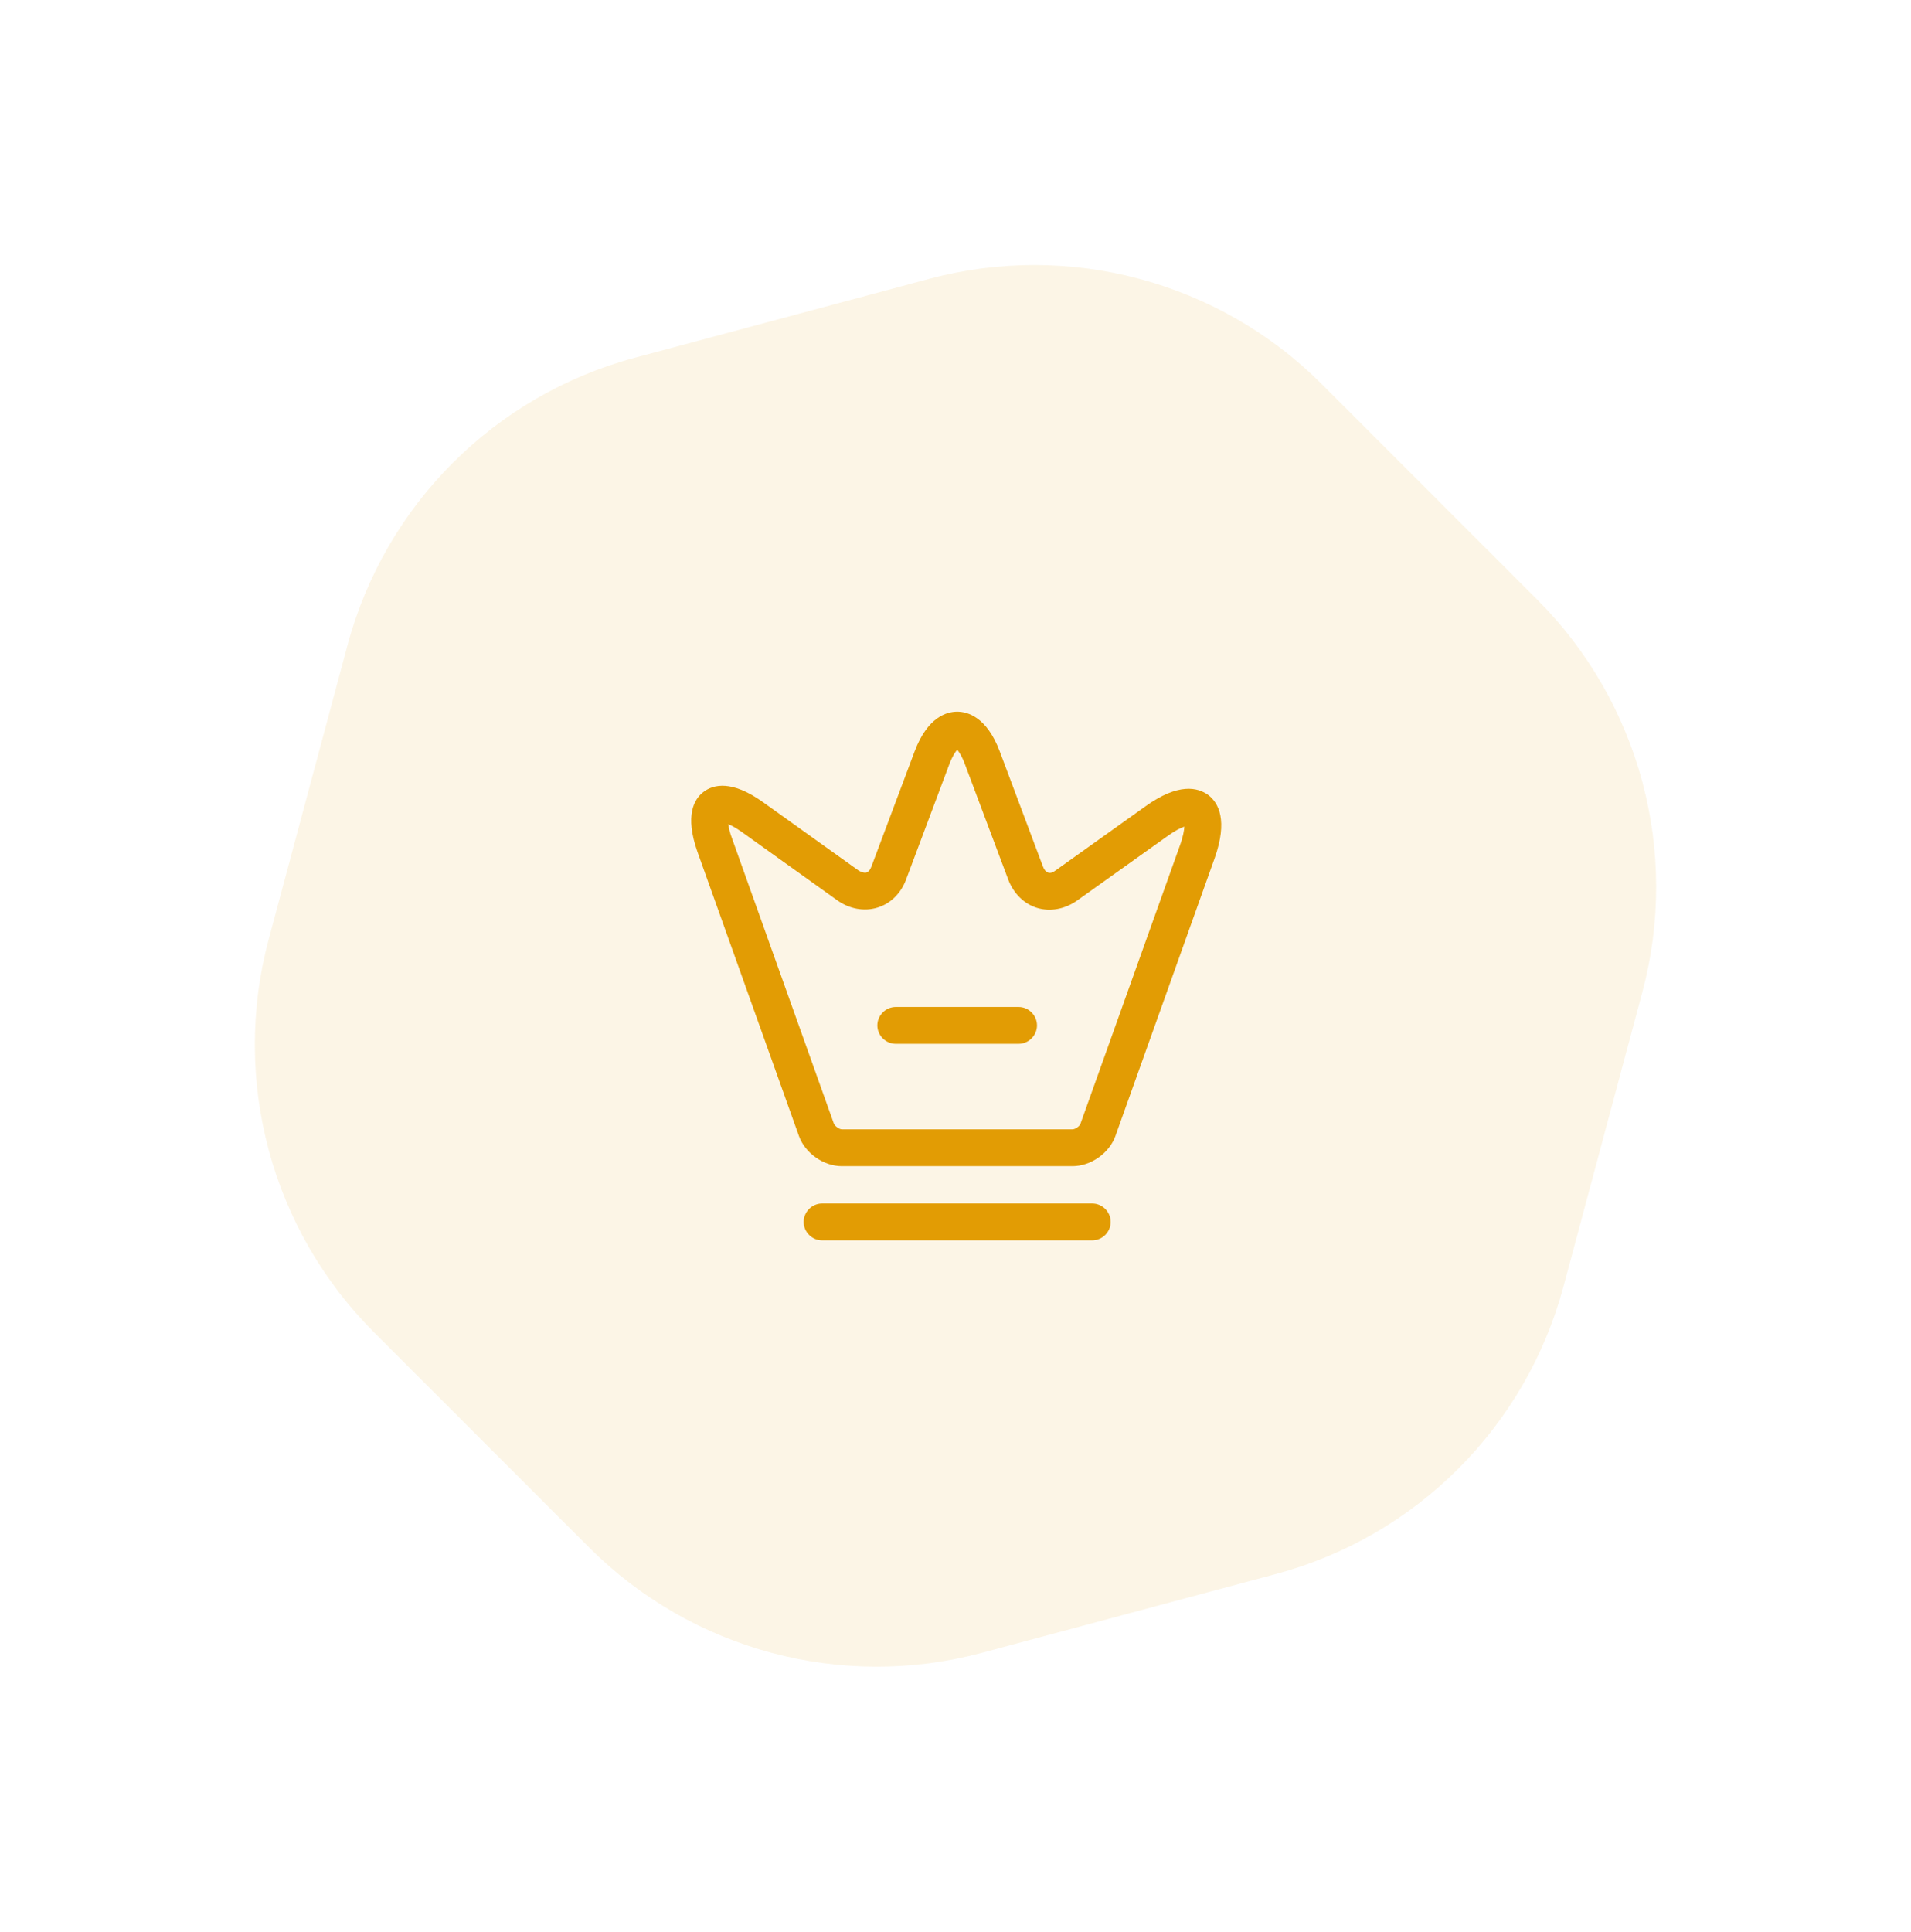 <svg width="94" height="95" viewBox="0 0 94 95" fill="none" xmlns="http://www.w3.org/2000/svg">
<path opacity="0.1" d="M75.608 29.482C80.66 34.534 82.633 41.898 80.784 48.8L76.908 63.266C75.059 70.168 69.668 75.559 62.766 77.408L48.3 81.284C41.398 83.133 34.034 81.16 28.982 76.108L18.392 65.518C13.34 60.466 11.367 53.102 13.216 46.2L17.092 31.734C18.941 24.832 24.332 19.441 31.234 17.592L45.7 13.716C52.602 11.867 59.966 13.84 65.018 18.892L75.608 29.482Z" fill="#E29C04"/>
<path d="M52.761 57.351H41.404C40.51 57.351 39.604 56.711 39.302 55.877L34.3 41.874C33.684 40.111 34.131 39.301 34.614 38.939C35.098 38.576 36.004 38.359 37.526 39.446L42.238 42.817C42.383 42.901 42.516 42.938 42.612 42.914C42.721 42.877 42.806 42.781 42.866 42.611L44.993 36.945C45.633 35.254 46.575 35 47.083 35C47.59 35 48.533 35.254 49.173 36.945L51.299 42.611C51.36 42.769 51.444 42.877 51.553 42.914C51.662 42.95 51.795 42.914 51.928 42.805L56.349 39.651C57.968 38.492 58.911 38.721 59.43 39.096C59.938 39.482 60.409 40.34 59.745 42.213L54.863 55.877C54.561 56.711 53.655 57.351 52.761 57.351ZM35.823 40.533C35.847 40.703 35.895 40.944 36.016 41.258L41.018 55.261C41.066 55.382 41.284 55.539 41.404 55.539H52.761C52.894 55.539 53.112 55.382 53.148 55.261L58.029 41.609C58.198 41.15 58.246 40.836 58.258 40.654C58.077 40.715 57.799 40.848 57.401 41.138L52.979 44.291C52.375 44.714 51.662 44.847 51.021 44.653C50.381 44.46 49.862 43.953 49.596 43.264L47.469 37.598C47.312 37.175 47.167 36.969 47.083 36.873C46.998 36.969 46.853 37.175 46.696 37.586L44.57 43.252C44.316 43.941 43.797 44.448 43.144 44.641C42.504 44.835 41.779 44.702 41.187 44.279L36.475 40.908C36.197 40.715 35.98 40.594 35.823 40.533Z" fill="#E29C04"/>
<path d="M53.727 61H40.437C39.942 61 39.531 60.589 39.531 60.094C39.531 59.599 39.942 59.188 40.437 59.188H53.727C54.223 59.188 54.633 59.599 54.633 60.094C54.633 60.589 54.223 61 53.727 61Z" fill="#E29C04"/>
<path d="M50.103 51.334H44.062C43.566 51.334 43.156 50.924 43.156 50.428C43.156 49.933 43.566 49.522 44.062 49.522H50.103C50.598 49.522 51.009 49.933 51.009 50.428C51.009 50.924 50.598 51.334 50.103 51.334Z" fill="#E29C04"/>
</svg>
